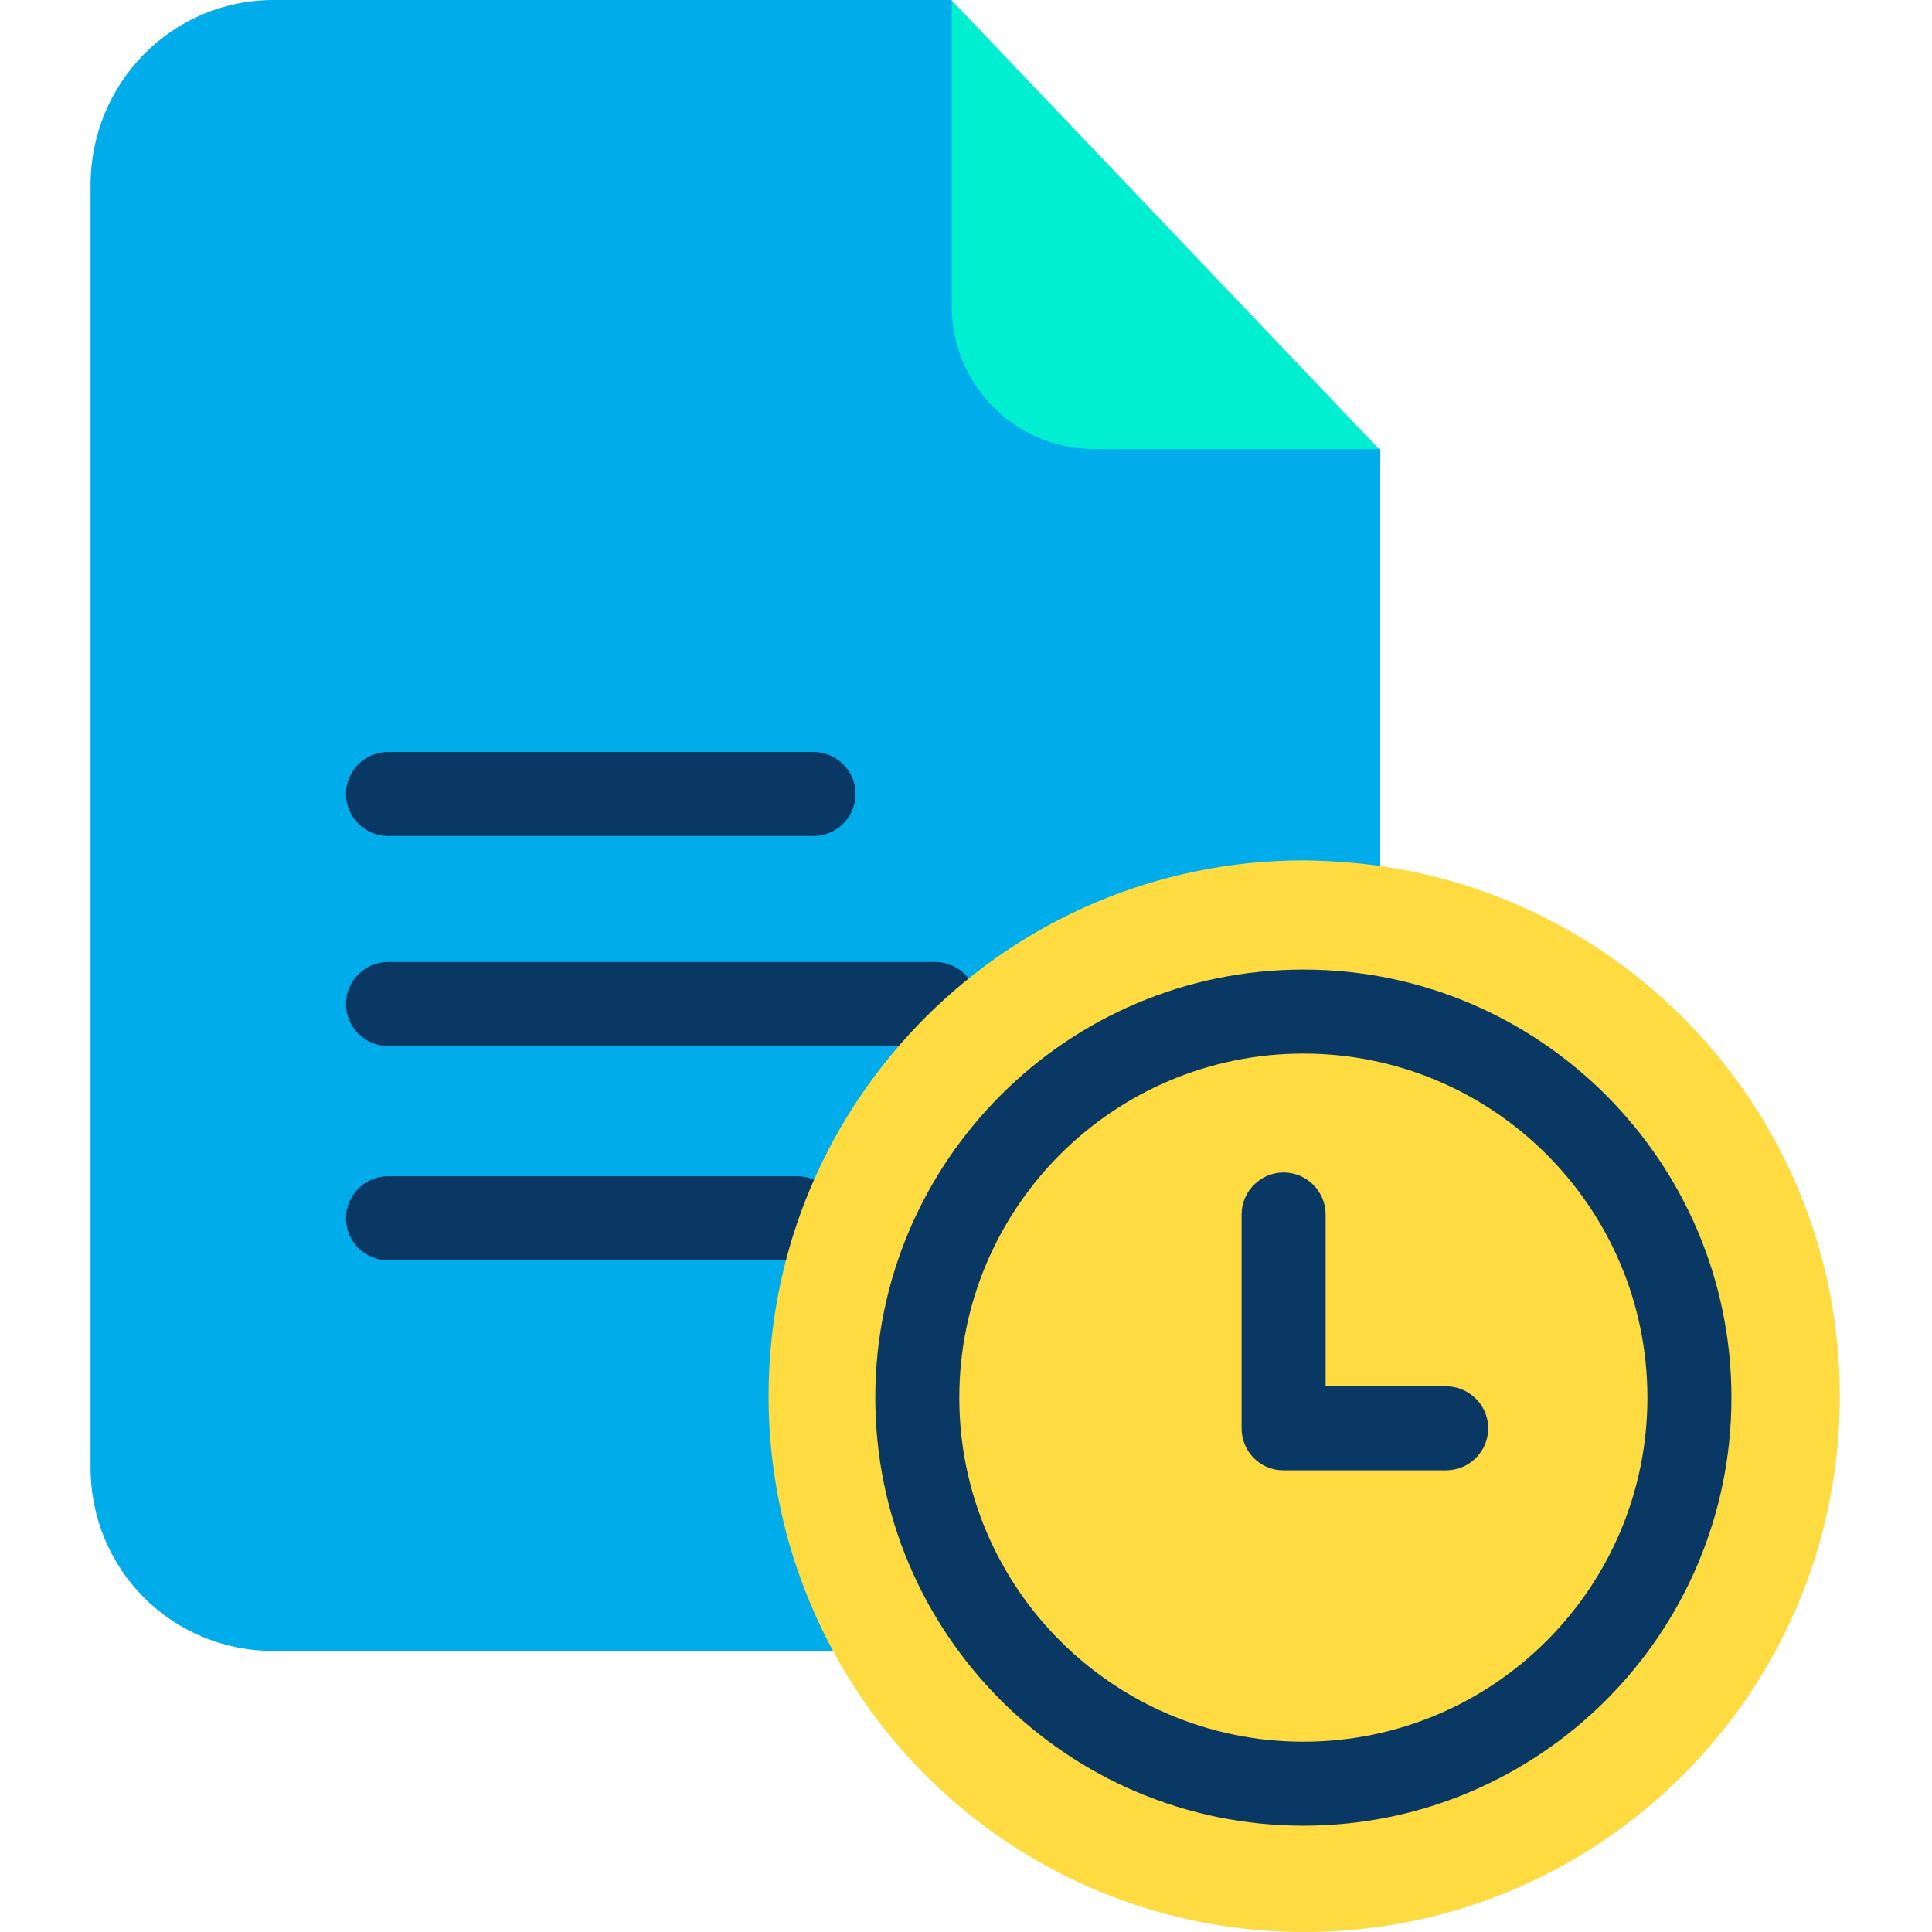 <svg height="640pt" viewBox="-30 0 640 640" width="640pt" xmlns="http://www.w3.org/2000/svg"><path d="m300.586 101.449-15.309-101.449h-224.602c-33.82 0-60.676 27.555-60.676 61.371v424.719c0 33.816 26.855 60.812 60.676 60.812h213.055l153.492-232.402v-165.734zm0 0" fill="#00acea"/><path d="m285.277.141 141.527 148.625h-94.211c-26.164 0-47.316-21.152-47.316-47.316zm0 0" fill="#00efd1"/><g fill="#083863"><path d="m98.527 346.508h181.324c7.652 0 13.918-6.258 13.918-13.914 0-7.652-6.266-13.918-13.918-13.918h-181.324c-7.652 0-13.918 6.266-13.918 13.918 0 7.656 6.266 13.914 13.918 13.914zm0 0"/><path d="m98.527 276.93h140.969c7.652 0 13.918-6.262 13.918-13.918 0-7.652-6.266-13.914-13.918-13.914h-140.969c-7.652 0-13.918 6.262-13.918 13.914 0 7.656 6.266 13.918 13.918 13.918zm0 0"/><path d="m234.066 389.648h-135.539c-7.652 0-13.918 6.266-13.918 13.914 0 7.656 6.266 13.918 13.918 13.918h135.539c7.656 0 13.918-6.262 13.918-13.918 0-7.648-6.262-13.914-13.918-13.914zm0 0"/></g><path d="m426.805 286.812c86.281 12.102 152.656 86.137 152.656 175.754 0 97.969-79.457 177.434-177.426 177.434-67.352 0-126.078-37.574-156-92.961-13.637-25.188-21.43-53.992-21.43-84.609 0-97.969 79.461-177.43 177.43-177.43 8.352.141 16.559.699 24.77 1.812zm0 0" fill="#fedb41"/><path d="m448.93 459.227h-39.801v-56.914c0-7.656-6.258-13.914-13.914-13.914-7.652 0-13.918 6.258-13.918 13.914v70.832c0 7.656 6.125 13.914 13.781 13.914h53.992c7.652 0 13.918-6.258 13.918-13.914 0-7.652-6.266-13.918-14.059-13.918zm0 0" fill="#083863"/><path d="m401.758 321.18c-78.207 0-141.805 63.602-141.805 141.809s63.598 141.801 141.805 141.801c78.207 0 141.801-63.594 141.801-141.801s-63.594-141.809-141.801-141.809zm0 255.781c-62.902 0-113.977-51.074-113.977-113.973 0-62.902 51.074-113.977 113.977-113.977 62.898 0 113.969 51.074 113.969 113.977 0 62.898-51.07 113.973-113.969 113.973zm0 0" fill="#083863"/></svg>
